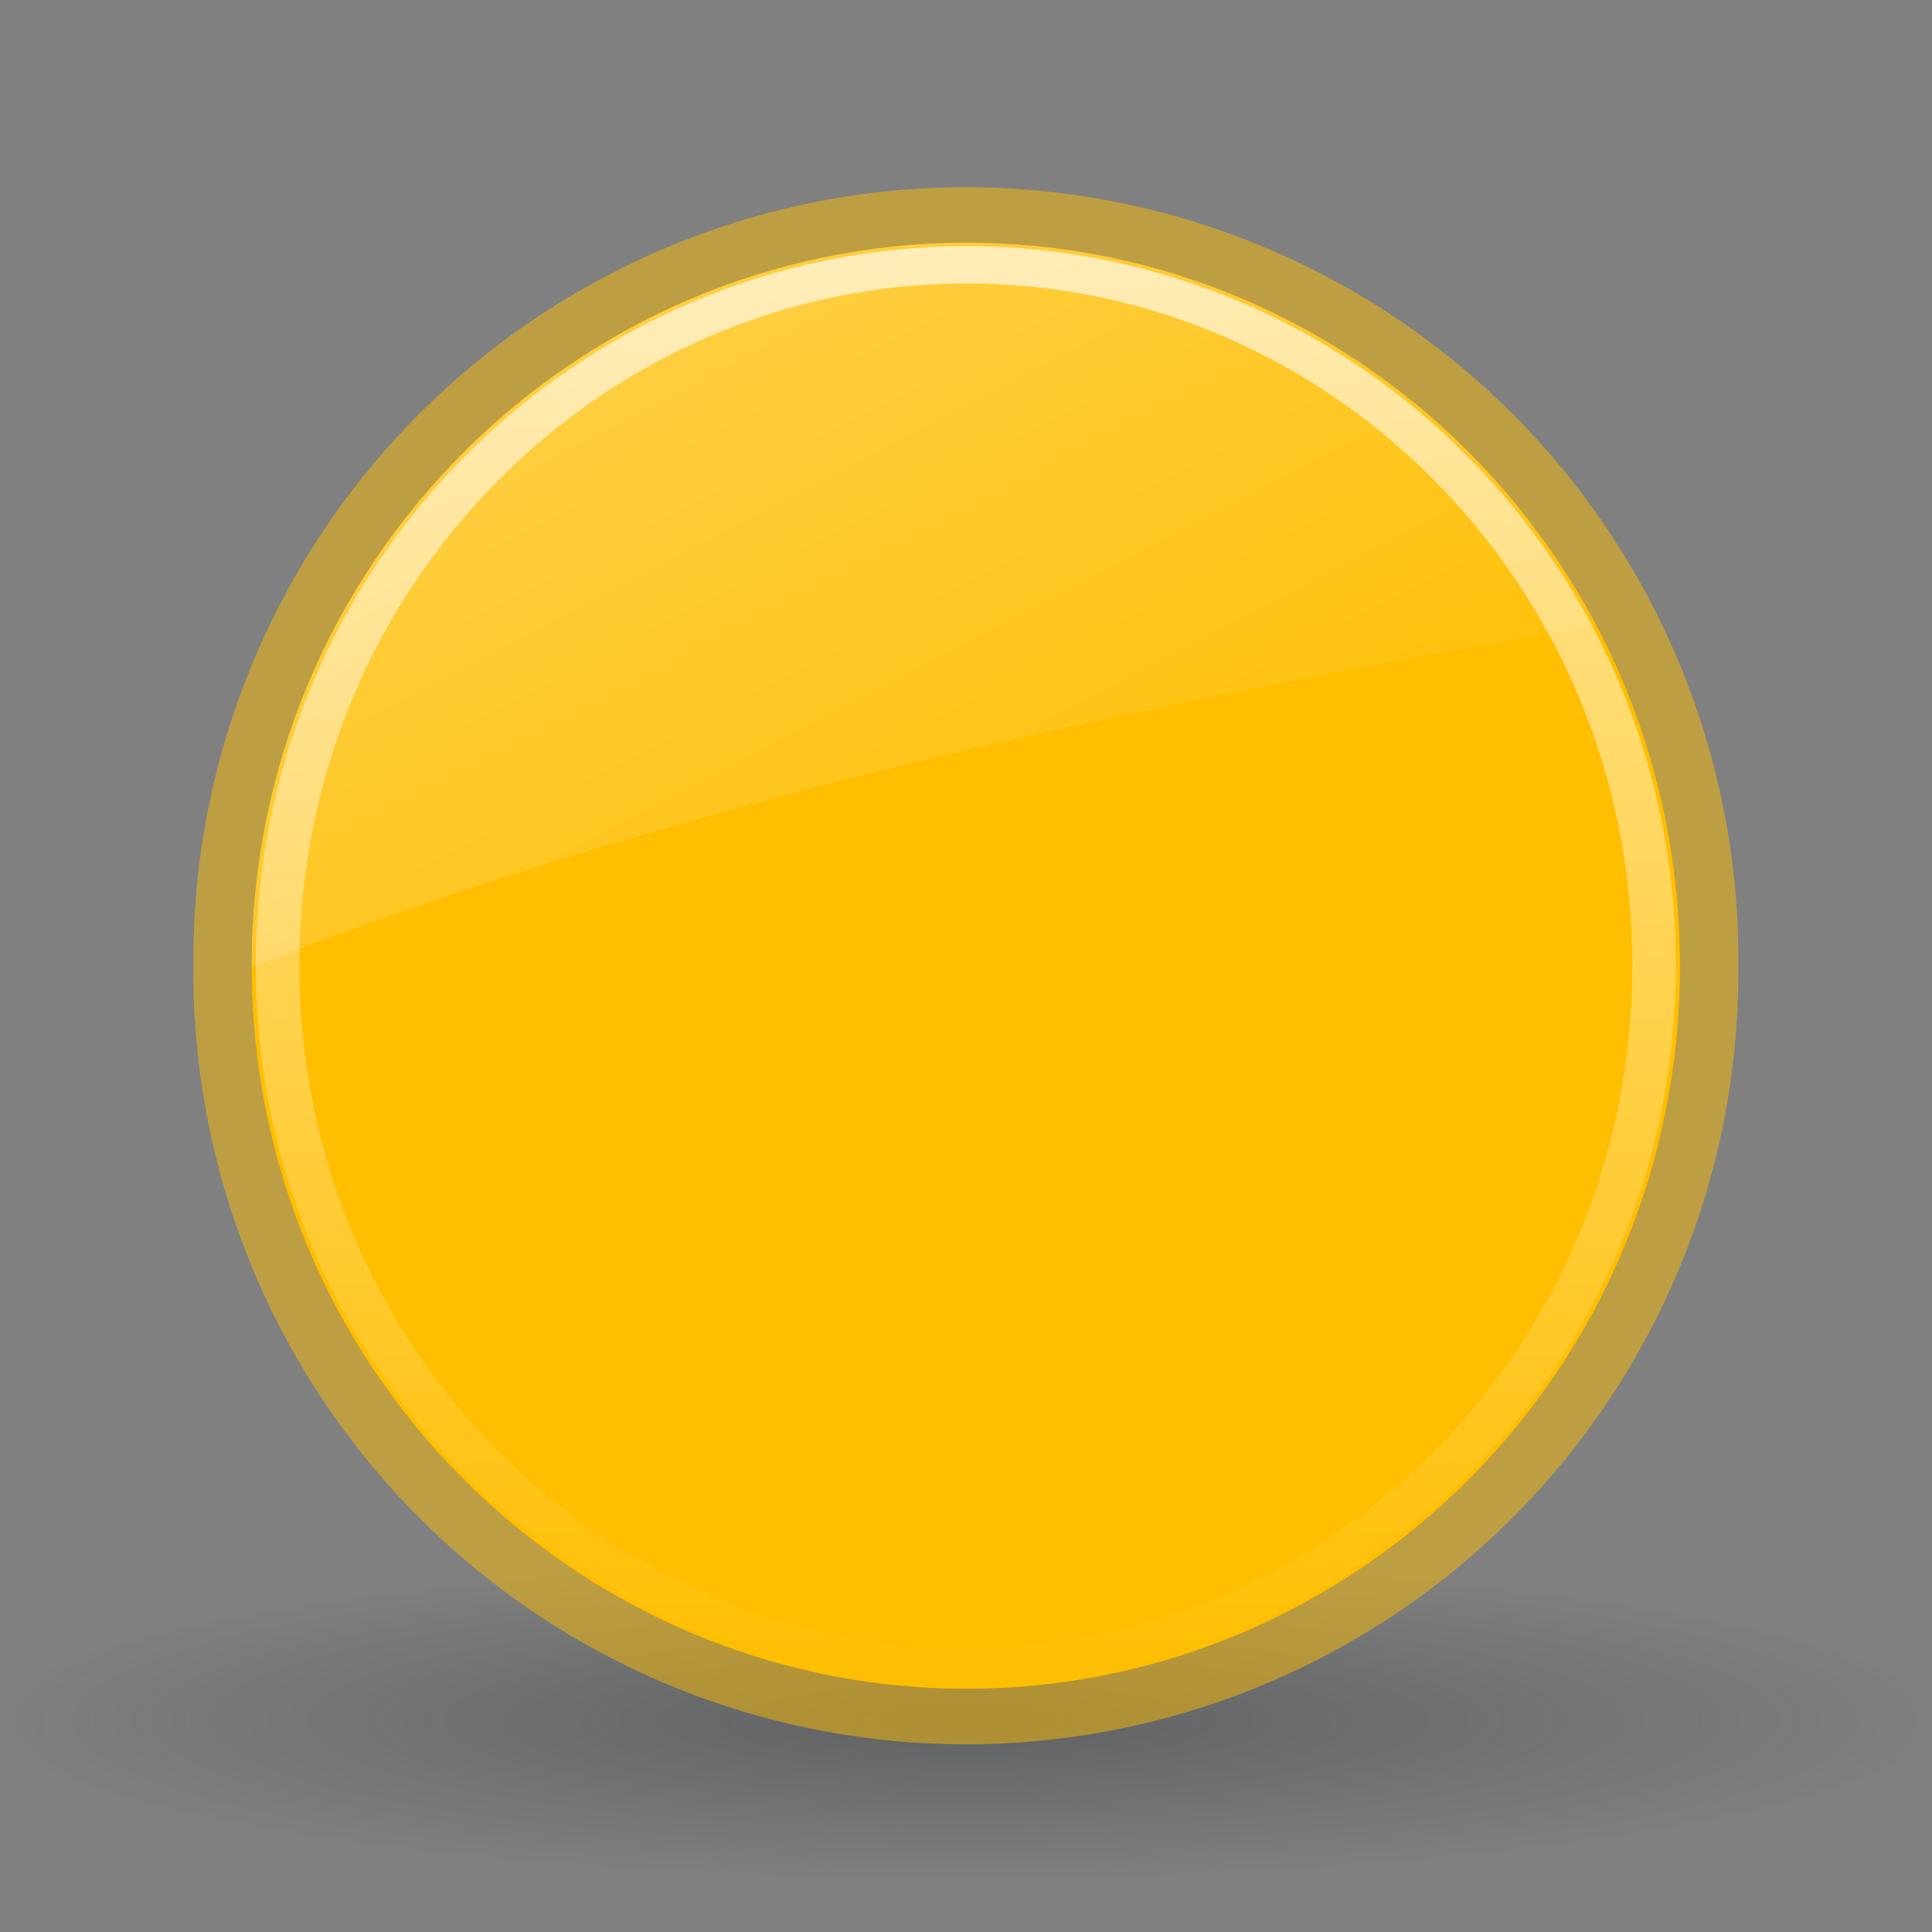<?xml version="1.0" encoding="UTF-8" standalone="no"?>
<!--part of the rodentia icon theme by sixsixfive released under CC0 (https://creativecommons.org/publicdomain/zero/1.0/) on openclipart-->

<svg
   viewBox="0 0 48 48"
   version="1.1"
   id="svg1"
   sodipodi:docname="voyant_source.svg"
   inkscape:version="1.3.2 (091e20ef0f, 2023-11-25)"
   xmlns:inkscape="http://www.inkscape.org/namespaces/inkscape"
   xmlns:sodipodi="http://sodipodi.sourceforge.net/DTD/sodipodi-0.dtd"
   xmlns:xlink="http://www.w3.org/1999/xlink"
   xmlns="http://www.w3.org/2000/svg"
   xmlns:svg="http://www.w3.org/2000/svg">
  <rect x="0" y="0" width="48" height="48" fill="#808080" stroke="none"/>
  <sodipodi:namedview
     id="namedview1"
     pagecolor="#ffffff"
     bordercolor="#666666"
     borderopacity="1.0"
     inkscape:showpageshadow="2"
     inkscape:pageopacity="0.0"
     inkscape:pagecheckerboard="0"
     inkscape:deskcolor="#d1d1d1"
     inkscape:zoom="17.4375"
     inkscape:cx="23.971326"
     inkscape:cy="24"
     inkscape:window-width="1920"
     inkscape:window-height="975"
     inkscape:window-x="1920"
     inkscape:window-y="32"
     inkscape:window-maximized="1"
     inkscape:current-layer="svg1" />
  <defs
     id="0">
    <linearGradient
       id="6">
      <stop
         id="C"
         stop-color="#fff" />
      <stop
         id="D"
         offset="1"
         stop-color="#fff"
         stop-opacity="0" />
    </linearGradient>
    <linearGradient
       id="7">
      <stop
         id="E"
         stop-color="#fff"
         stop-opacity="0.8" />
      <stop
         id="F"
         offset="1"
         stop-color="#fff"
         stop-opacity="0" />
    </linearGradient>
    <linearGradient
       id="8">
      <stop
         id="G"
         stop-color="#2e3436"
         stop-opacity="0.5" />
      <stop
         id="H"
         offset="1"
         stop-color="#2e3436"
         stop-opacity="0.015" />
    </linearGradient>
    <radialGradient
       cx="24.431"
       cy="52.28"
       r="21.578"
       id="9"
       xlink:href="#8"
       gradientUnits="userSpaceOnUse"
       gradientTransform="matrix(1,0,0,0.298,0,36.726)" />
    <linearGradient
       y1="4.076"
       x2="0"
       y2="36.737"
       id="A"
       xlink:href="#7"
       gradientUnits="userSpaceOnUse" />
    <linearGradient
       x1="1.586"
       y1="-16.371"
       x2="24.733"
       y2="27.934"
       id="B"
       xlink:href="#6"
       gradientUnits="userSpaceOnUse" />
  </defs>
  <path
     d="m 46.01,52.28 a 21.578,6.42 0 1 1 -43.156,0 21.578,6.42 0 1 1 43.156,0 z"
     transform="matrix(1.112,0,0,0.611,-3.174,10.788)"
     id="1"
     opacity="0.8"
     fill="url(#9)" />
  <path
     d="m -12.903,20.407 a 14.924,17.489 0 1 1 -29.847,0 14.924,17.489 0 1 1 29.847,0 z"
     transform="matrix(1.286,0,0,1.097,59.782,1.608)"
     id="2"
     fill="#7c0000"
     style="fill:#ffbe00;fill-opacity:0.486" />
  <path
     d="m -27.812,4.031 c -7.532,0 -13.812,7.236 -13.812,16.375 0,9.139 6.281,16.375 13.812,16.375 7.532,0 13.781,-7.233 13.781,-16.375 0,-9.142 -6.25,-16.375 -13.781,-16.375 z"
     transform="matrix(1.286,0,0,1.097,59.782,1.608)"
     id="3"
     fill="#c00"
     style="fill:#ffbe00;fill-opacity:1" />
  <path
     d="m -27.812,4.531 c -7.21,0 -13.312,6.966 -13.312,15.875 0,8.909 6.103,15.875 13.312,15.875 7.21,0 13.281,-6.962 13.281,-15.875 0,-8.913 -6.071,-15.875 -13.281,-15.875 z"
     transform="matrix(1.286,0,0,1.097,59.782,1.608)"
     id="4"
     opacity="0.8"
     fill="none"
     stroke="url(#A)"
     stroke-width="0.842" />
  <path
     d="M 24.031,6.031 C 14.346,6.031 6.25,13.971 6.25,24 c 0,0.011 -1.8e-5,0.021 0,0.031 11.069,-4.326 22.428,-6.571 33.406,-8.5 -3,-5.685 -8.909,-9.5 -15.625,-9.5 z"
     id="5"
     opacity="0.6"
     fill="url(#B)" />
</svg>
